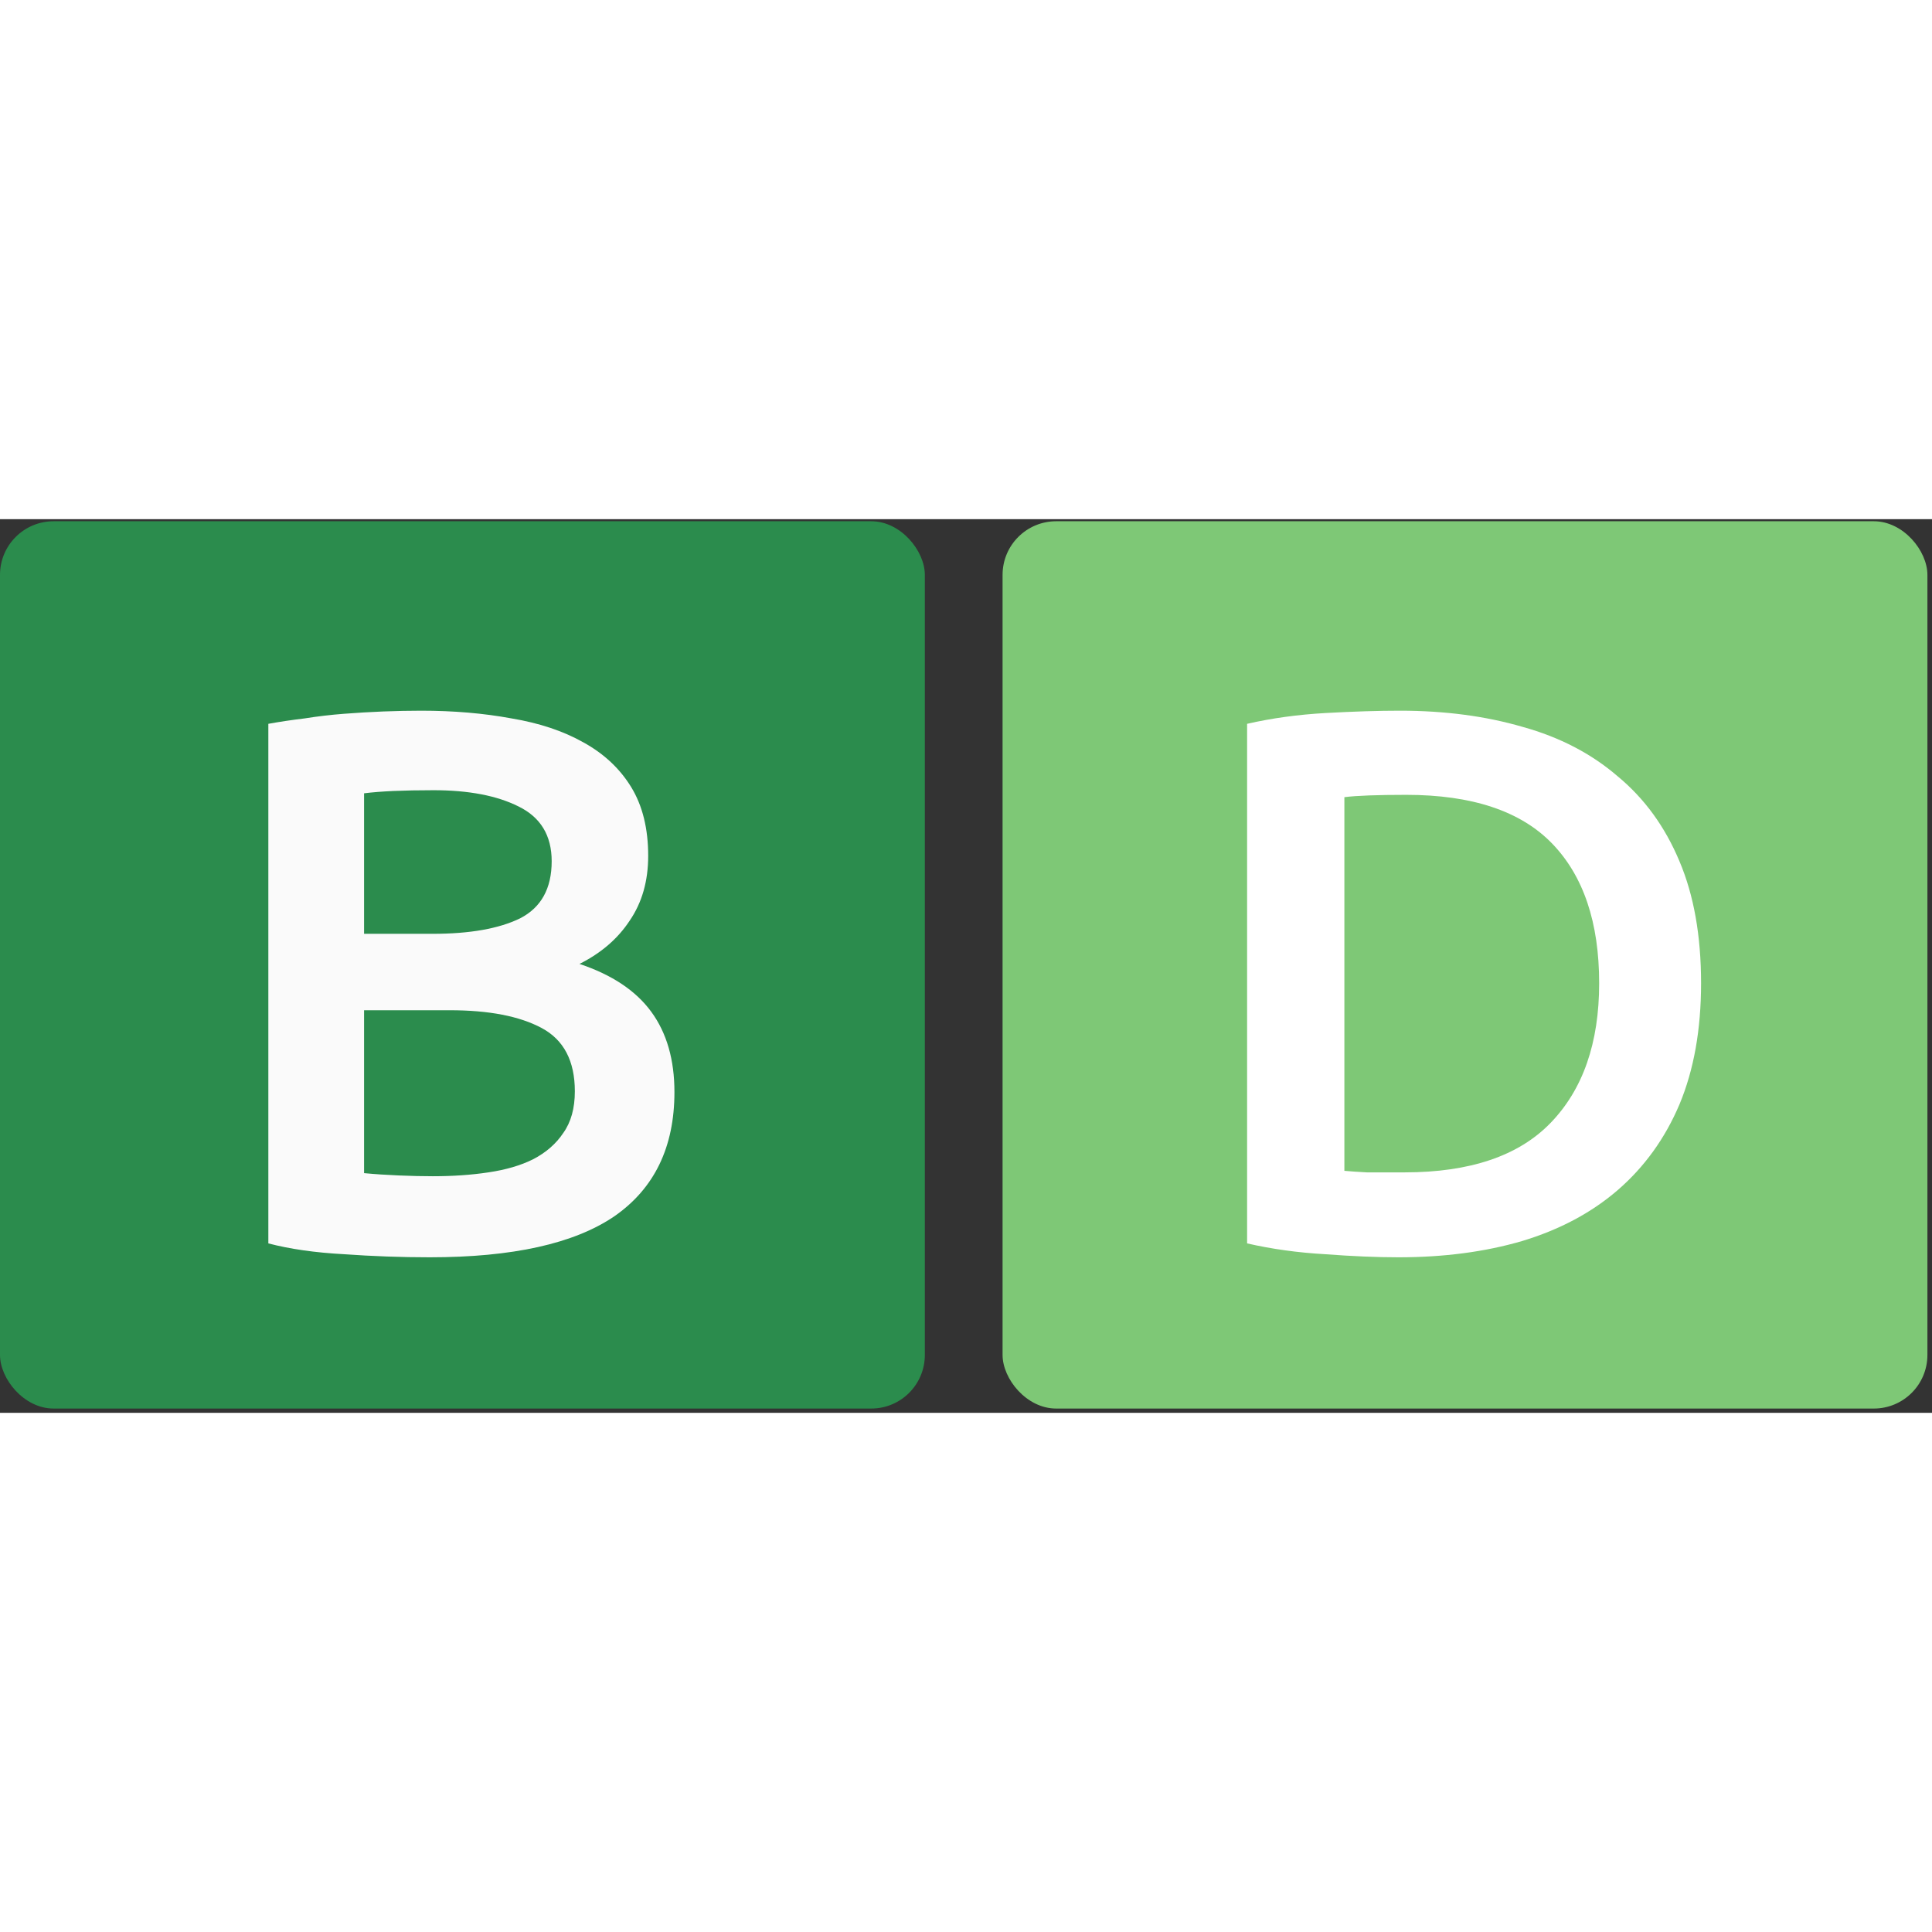 <svg
  xmlns="http://www.w3.org/2000/svg"
  viewBox="0 0 227 105"
  width="60px"
  height="60px"
>
  <rect x="0" y="0" width="227" height="105" fill="#333333" stroke="none"/>
  <rect y="0.244" width="108.664" height="104.254" rx="6.299" fill="#2B8C4D"/>
  <path d="M50.487 86.726C47.161 86.726 43.805 86.605 40.419 86.363C37.032 86.181 34.069 85.758 31.529 85.093V24.045C32.859 23.803 34.281 23.591 35.792 23.41C37.304 23.168 38.846 22.986 40.419 22.866C41.991 22.744 43.533 22.654 45.045 22.593C46.617 22.533 48.099 22.503 49.49 22.503C53.3 22.503 56.837 22.805 60.103 23.41C63.368 23.954 66.18 24.891 68.539 26.222C70.958 27.552 72.832 29.306 74.163 31.483C75.493 33.66 76.159 36.351 76.159 39.556C76.159 42.519 75.433 45.059 73.981 47.176C72.591 49.292 70.625 50.986 68.085 52.256C71.895 53.526 74.707 55.4 76.521 57.88C78.336 60.359 79.243 63.504 79.243 67.314C79.243 73.784 76.884 78.652 72.167 81.918C67.45 85.123 60.224 86.726 50.487 86.726ZM42.777 57.698V76.838C44.047 76.959 45.408 77.05 46.859 77.11C48.31 77.171 49.641 77.201 50.85 77.201C53.209 77.201 55.386 77.05 57.382 76.748C59.438 76.445 61.191 75.931 62.643 75.205C64.154 74.419 65.334 73.391 66.18 72.121C67.088 70.851 67.541 69.219 67.541 67.223C67.541 63.655 66.241 61.176 63.641 59.785C61.04 58.394 57.442 57.698 52.846 57.698H42.777ZM42.777 48.718H50.85C55.204 48.718 58.621 48.113 61.101 46.904C63.58 45.634 64.82 43.396 64.82 40.191C64.82 37.167 63.52 35.021 60.919 33.751C58.379 32.481 55.053 31.846 50.941 31.846C49.187 31.846 47.615 31.876 46.224 31.936C44.894 31.997 43.745 32.088 42.777 32.209V48.718Z" fill="#FAFAFA"/>
  <rect x="117.797" y="0.244" width="108.664" height="104.254" rx="6.299" fill="#7EC876"/>
  <path d="M157.958 76.566C158.624 76.627 159.501 76.687 160.589 76.748C161.678 76.748 163.159 76.748 165.034 76.748C172.714 76.748 178.429 74.812 182.178 70.942C185.988 67.011 187.893 61.538 187.893 54.523C187.893 47.388 186.049 41.915 182.36 38.105C178.671 34.295 172.956 32.39 165.215 32.39C161.829 32.39 159.41 32.481 157.958 32.662V76.566ZM199.867 54.523C199.867 59.966 199.02 64.713 197.327 68.765C195.634 72.756 193.215 76.113 190.07 78.834C186.986 81.495 183.236 83.49 178.822 84.821C174.468 86.091 169.63 86.726 164.308 86.726C161.768 86.726 158.896 86.605 155.691 86.363C152.486 86.181 149.432 85.758 146.529 85.093V24.045C149.432 23.38 152.516 22.956 155.781 22.775C159.047 22.593 161.95 22.503 164.49 22.503C169.751 22.503 174.559 23.138 178.913 24.408C183.267 25.617 186.986 27.552 190.07 30.213C193.215 32.813 195.634 36.139 197.327 40.191C199.02 44.182 199.867 48.96 199.867 54.523Z" fill="white"/>
</svg>
